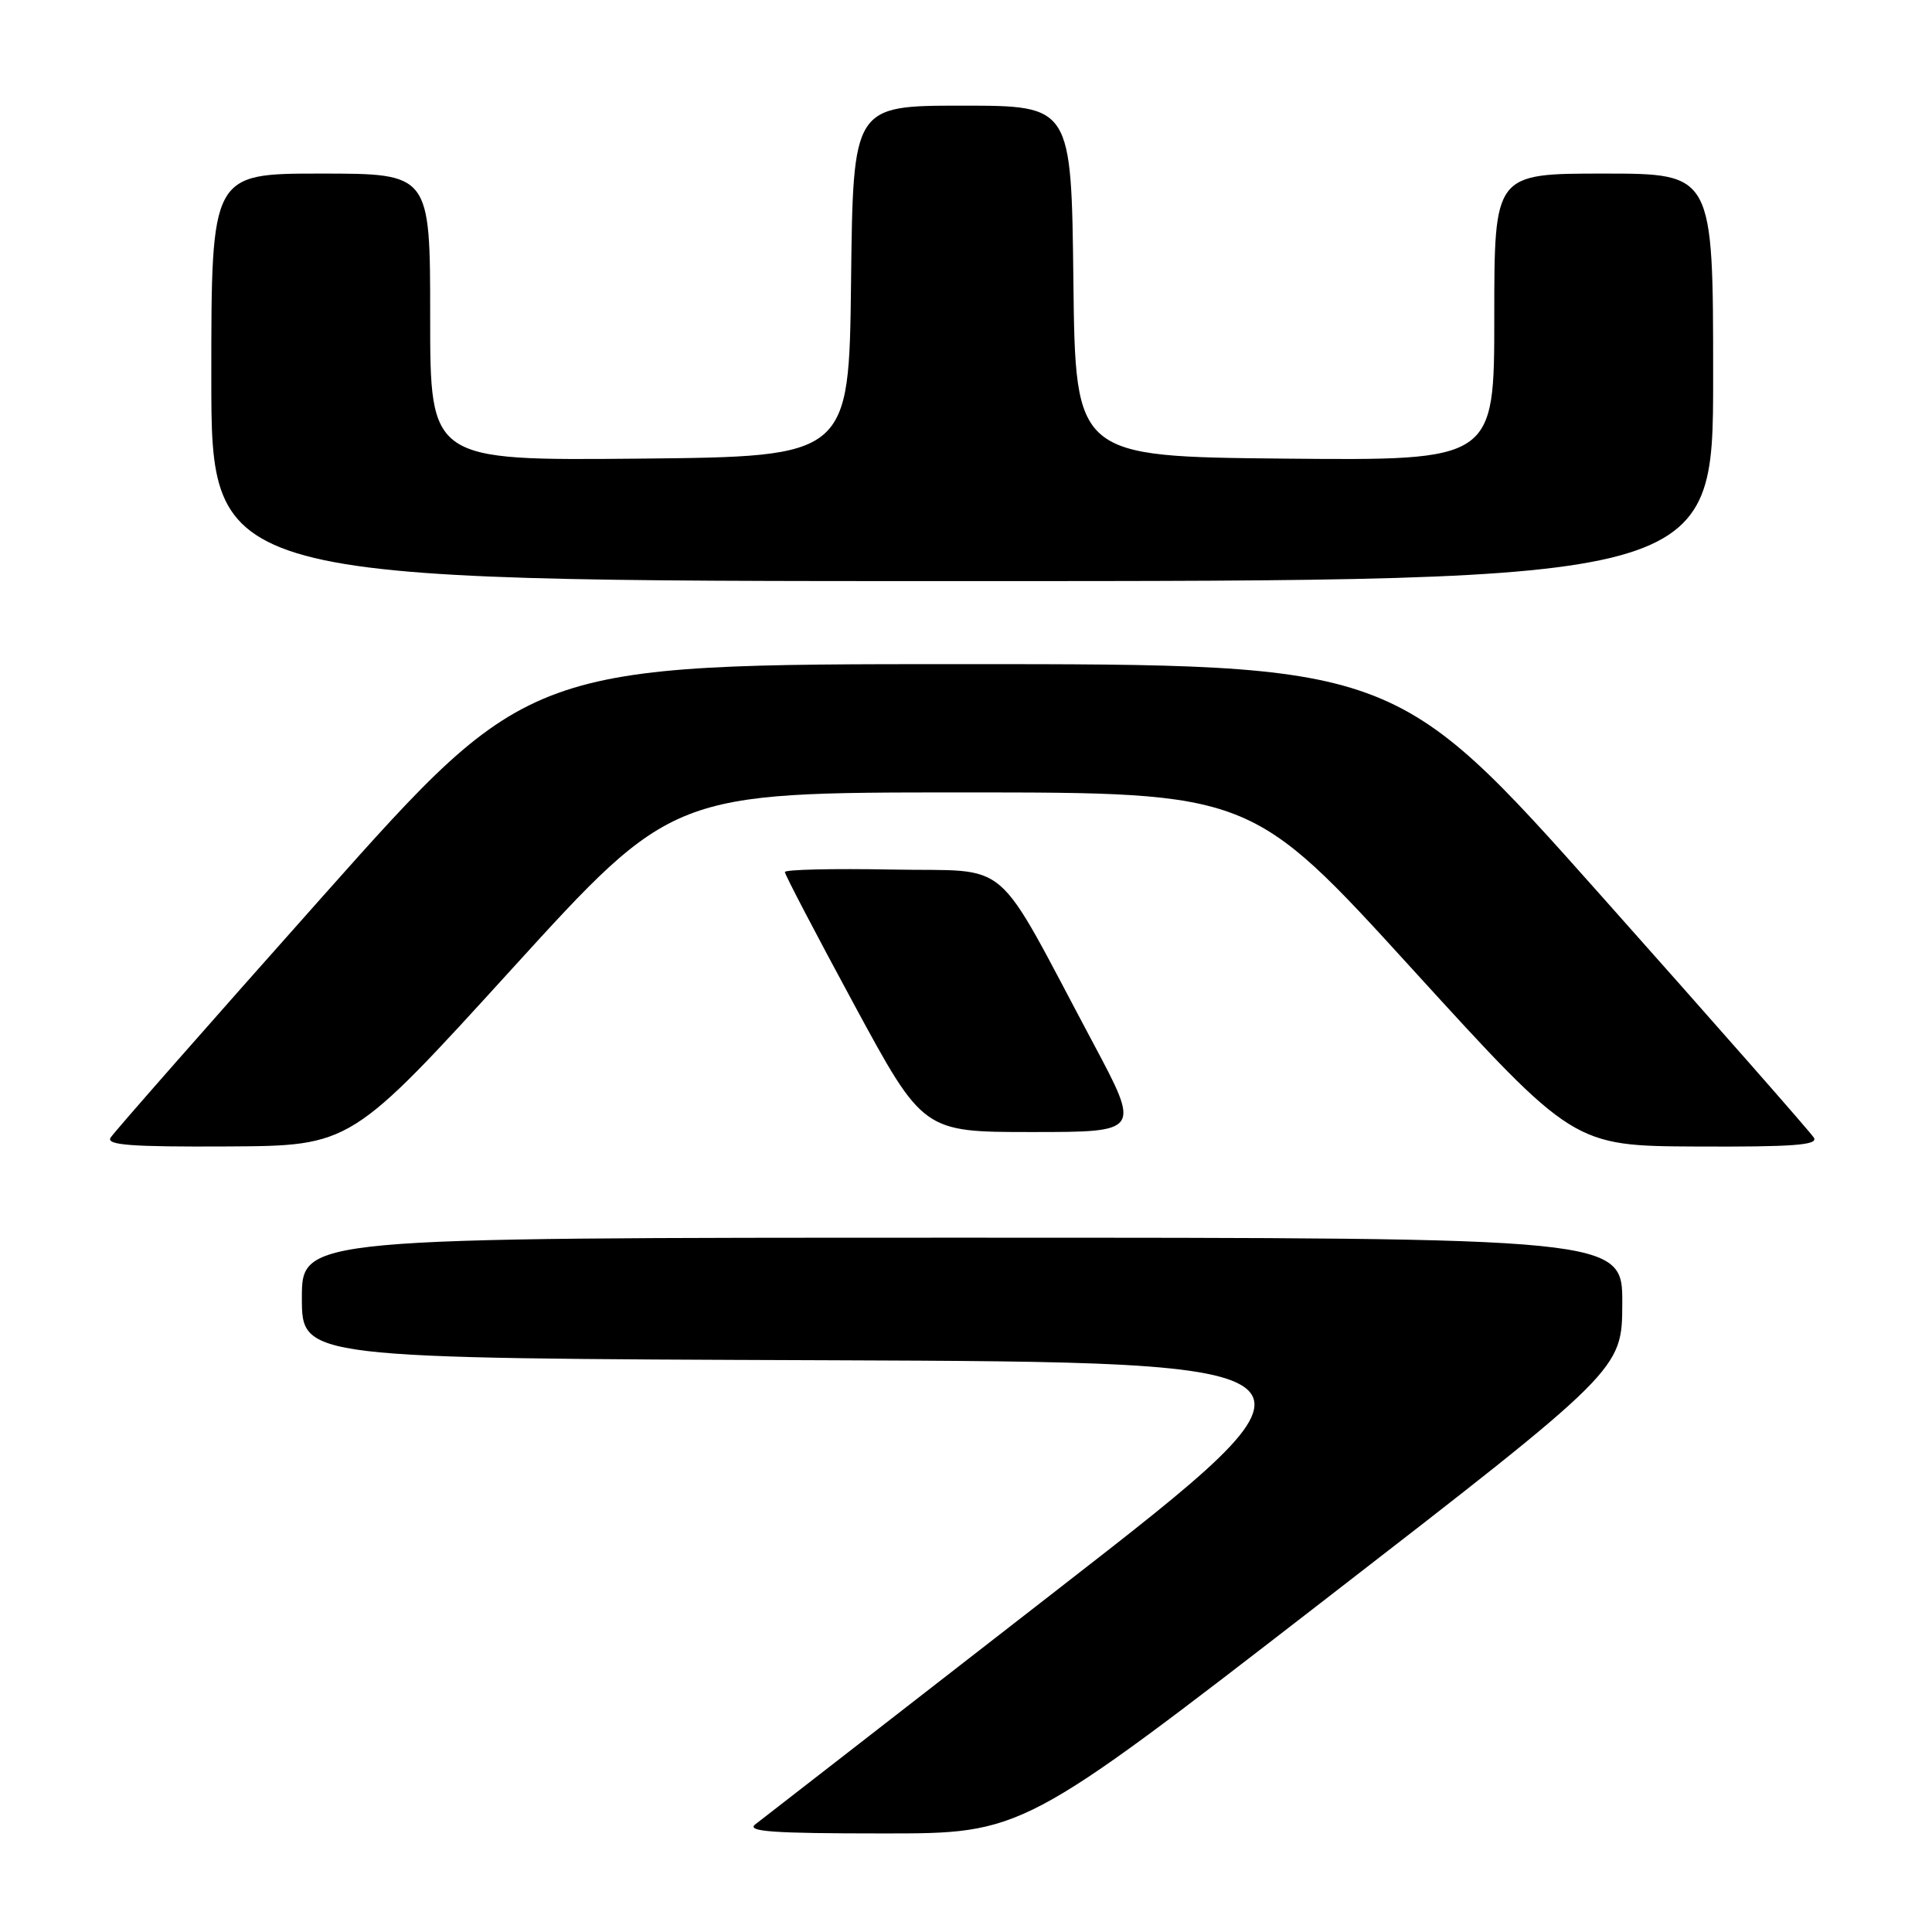 <?xml version="1.0" encoding="UTF-8" standalone="no"?>
<!DOCTYPE svg PUBLIC "-//W3C//DTD SVG 1.1//EN" "http://www.w3.org/Graphics/SVG/1.1/DTD/svg11.dtd" >
<svg xmlns="http://www.w3.org/2000/svg" xmlns:xlink="http://www.w3.org/1999/xlink" version="1.1" viewBox="0 0 256 256">
 <g >
 <path fill="currentColor"
d=" M 175.21 212.23 C 214.93 181.50 214.93 181.50 214.96 172.75 C 215.00 164.00 215.00 164.00 127.50 164.00 C 40.00 164.00 40.00 164.00 40.00 171.99 C 40.00 179.99 40.00 179.99 109.44 180.24 C 178.89 180.50 178.89 180.50 140.29 210.50 C 119.06 227.00 100.98 241.05 100.10 241.72 C 98.82 242.69 102.25 242.94 117.00 242.94 C 135.50 242.95 135.50 242.95 175.21 212.23 Z  M 67.81 128.41 C 89.12 105.00 89.12 105.00 127.46 105.00 C 165.81 105.00 165.81 105.00 187.15 128.42 C 208.50 151.84 208.50 151.84 224.81 151.92 C 237.61 151.98 240.95 151.73 240.35 150.75 C 239.93 150.06 227.27 135.66 212.22 118.75 C 184.85 88.00 184.85 88.00 127.50 88.00 C 70.15 88.00 70.15 88.00 42.78 118.75 C 27.73 135.66 15.07 150.06 14.65 150.75 C 14.05 151.73 17.38 151.98 30.19 151.91 C 46.50 151.82 46.50 151.82 67.81 128.41 Z  M 144.87 138.25 C 131.38 112.96 134.36 115.54 118.21 115.22 C 110.39 115.07 104.00 115.22 104.00 115.55 C 104.00 115.89 108.12 123.77 113.16 133.08 C 122.32 150.00 122.32 150.00 136.73 150.00 C 151.13 150.00 151.13 150.00 144.87 138.25 Z  M 227.00 50.00 C 227.00 23.00 227.00 23.00 212.50 23.00 C 198.00 23.00 198.00 23.00 198.00 42.02 C 198.00 61.03 198.00 61.03 170.25 60.77 C 142.50 60.50 142.50 60.50 142.23 37.25 C 141.96 14.00 141.96 14.00 127.50 14.00 C 113.04 14.00 113.04 14.00 112.77 37.25 C 112.50 60.50 112.50 60.50 84.75 60.77 C 57.00 61.03 57.00 61.03 57.00 42.02 C 57.00 23.00 57.00 23.00 42.50 23.00 C 28.00 23.00 28.00 23.00 28.00 50.00 C 28.00 77.00 28.00 77.00 127.50 77.00 C 227.00 77.00 227.00 77.00 227.00 50.00 Z "/>
</g>
</svg>